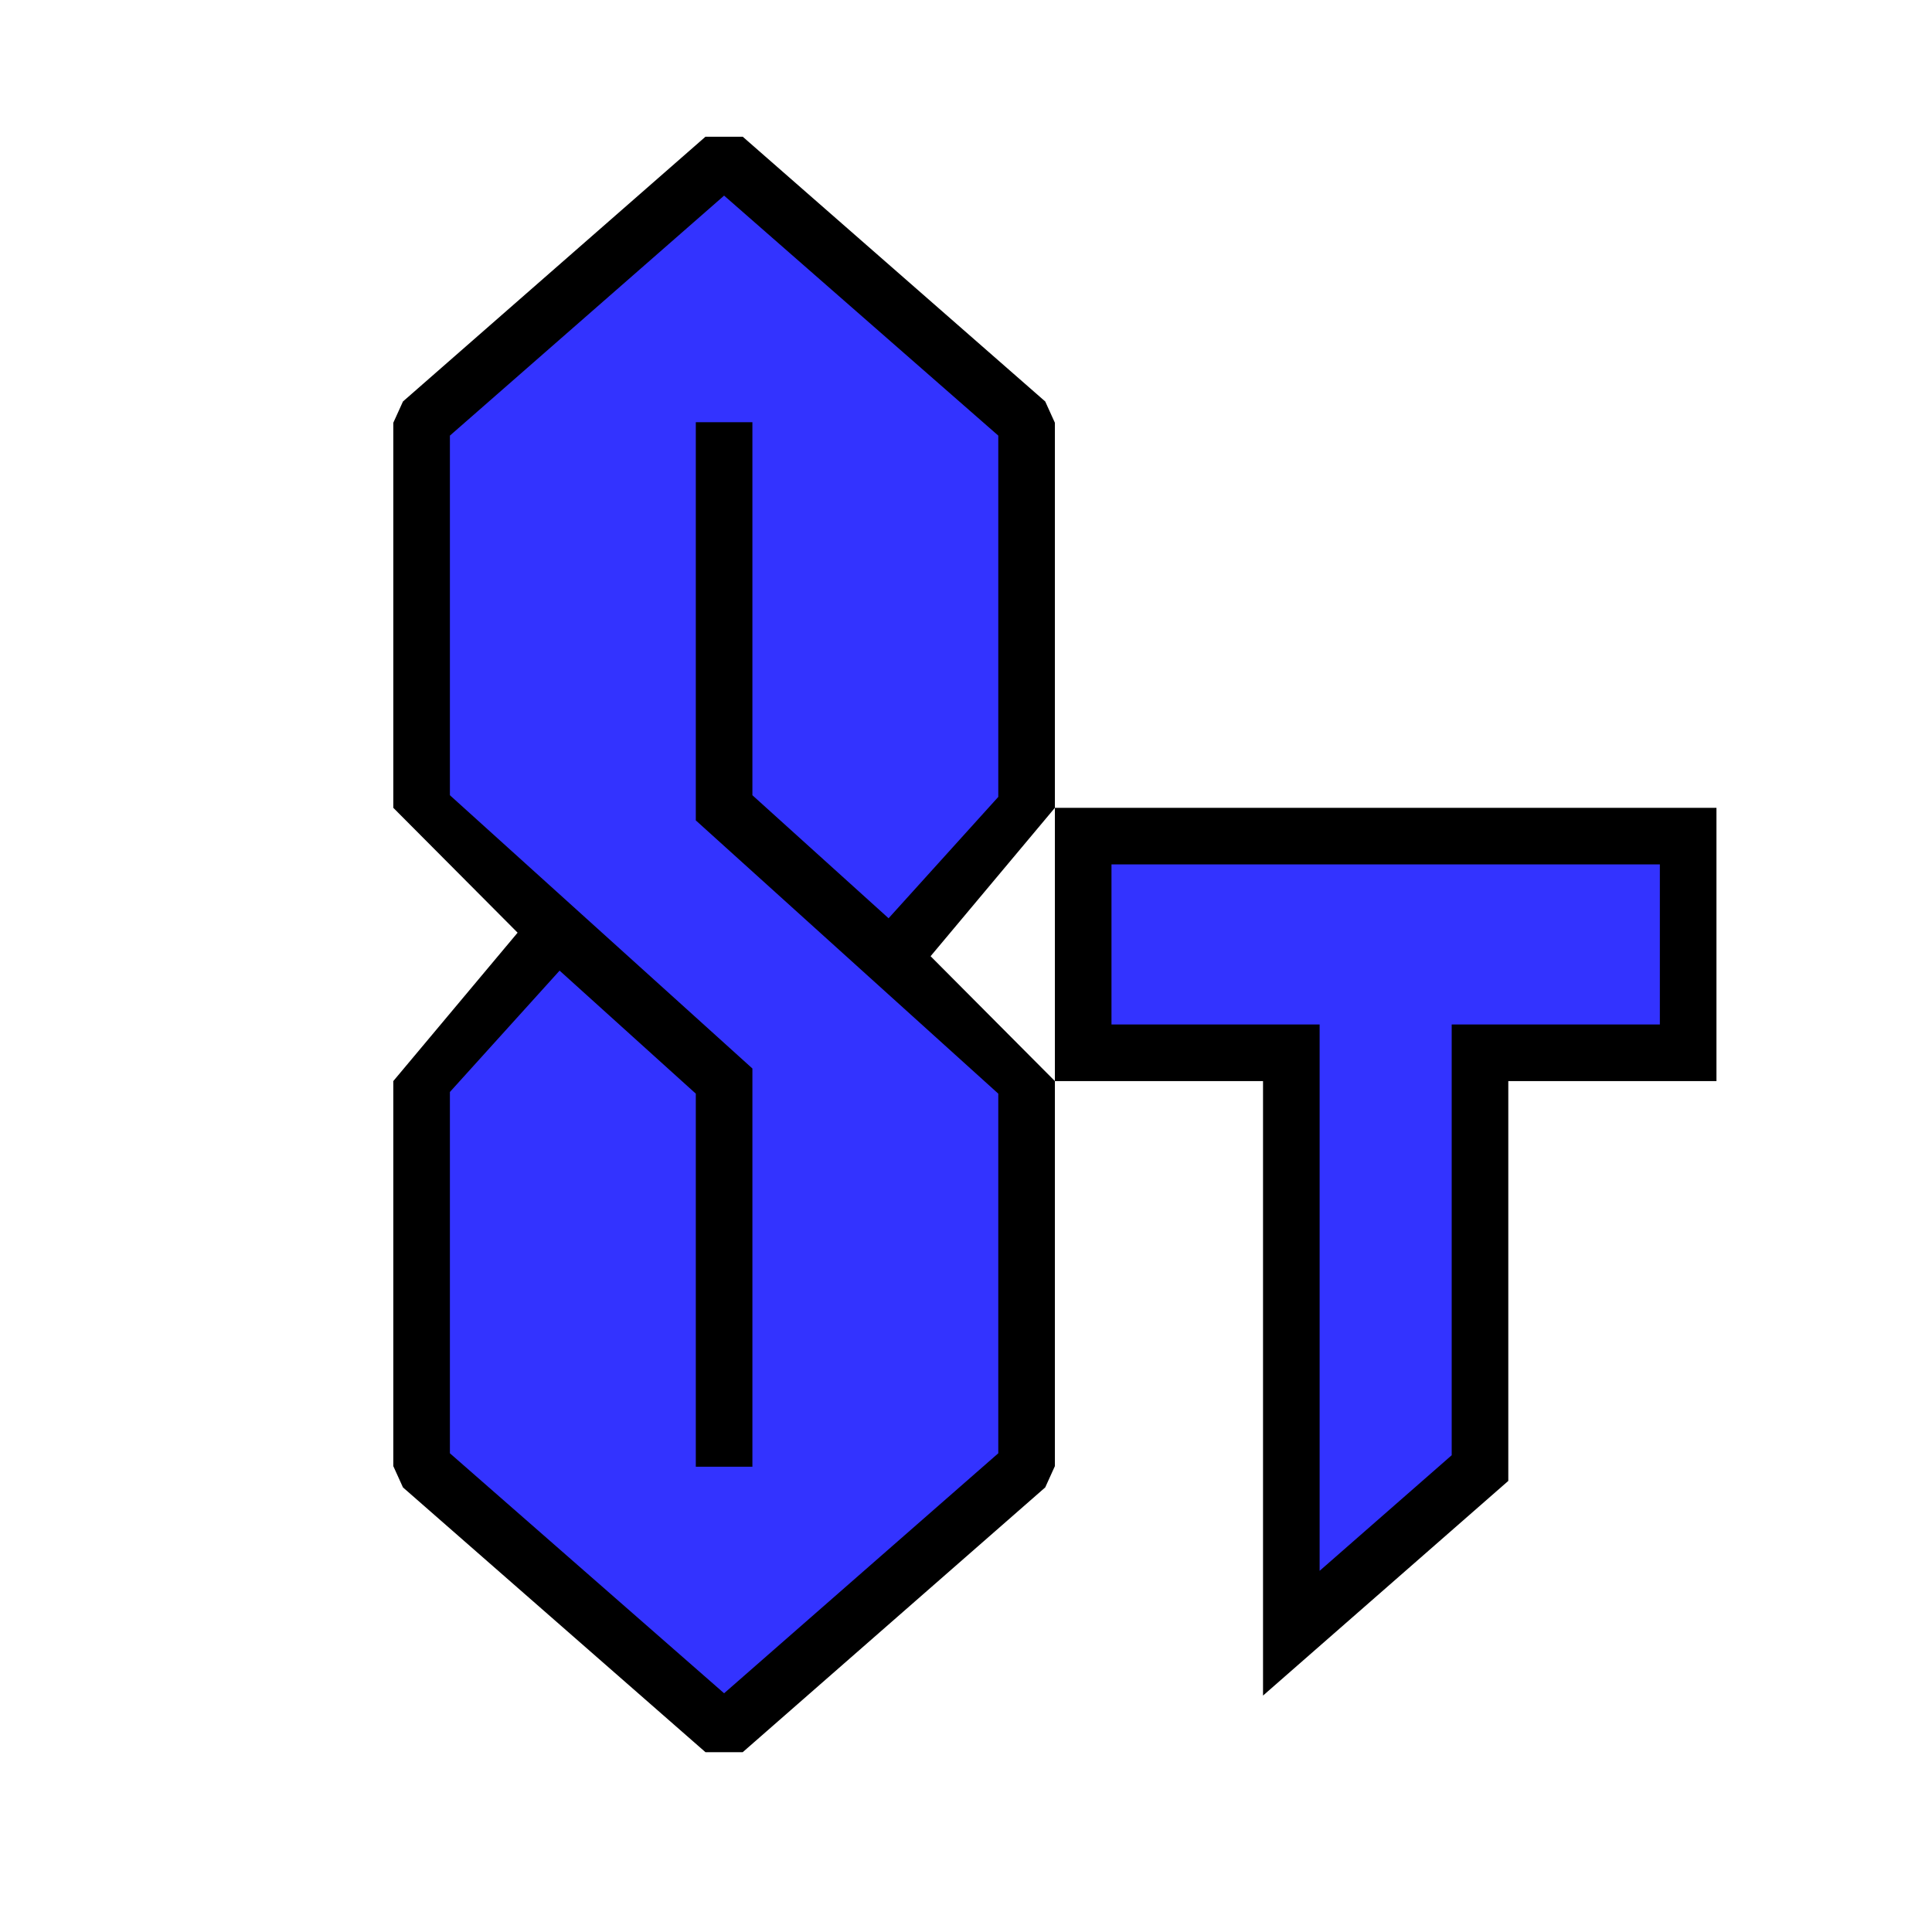 <?xml version="1.0" encoding="UTF-8"?>
<svg id="Layer_2" data-name="Layer 2" xmlns="http://www.w3.org/2000/svg" viewBox="0 0 1024 1024">
  <defs>
    <style>
      .cls-1 {
        fill: #33f;
      }

      .cls-1, .cls-2, .cls-3 {
        stroke-width: 0px;
      }

      .cls-2 {
        fill: #000;
      }

      .cls-3 {
        fill: #fff;
      }
    </style>
  </defs>
  <g id="S_t_light">
    <rect class="cls-3" width="1024" height="1024"/>
    <g>
      <polygon class="cls-1" points="295.53 493.26 223.46 428.15 223.46 224.07 383.79 83.74 544.11 224.07 544.11 428.15 472.04 507.88 544.11 572.99 544.11 777.07 383.79 917.4 223.46 777.07 223.46 572.99 295.53 493.26 295.53 493.26"/>
      <path class="cls-2" d="M559.11,428.16v-204.09l-5.12-11.28-160.33-140.33h-19.75l-160.33,140.33-5.12,11.28v204.09l65.88,66.18-65.88,78.65v204.09l5.12,11.28,160.33,140.33h19.75l160.33-140.33,5.12-11.28v-204.09l-65.88-66.18,65.88-78.65ZM529.11,422.38l-58.14,64.32-72.18-65.21v-197.72h-30v211.05l93.2,84.2,67.12,60.64v190.61l-145.32,127.2-145.33-127.2v-191.5l58.14-64.32,72.19,65.21v197.73h30v-211.06l-93.21-84.2-67.12-60.64v-190.61l145.33-127.2,145.32,127.2v191.5Z"/>
    </g>
    <g>
      <polygon class="cls-1" points="684.43 557.99 574.11 557.99 574.11 443.16 894.76 443.16 894.76 557.99 784.43 557.99 784.43 778.1 684.43 865.62 684.43 557.99"/>
      <path class="cls-2" d="M879.76,458.16v84.83h-110.33v228.31l-70,61.27v-289.58h-110.32v-84.83h290.65M909.76,428.16h-350.65v144.83h110.32v325.7l130-113.78v-211.92h110.33v-144.83h0Z"/>
    </g>
  </g>
</svg>